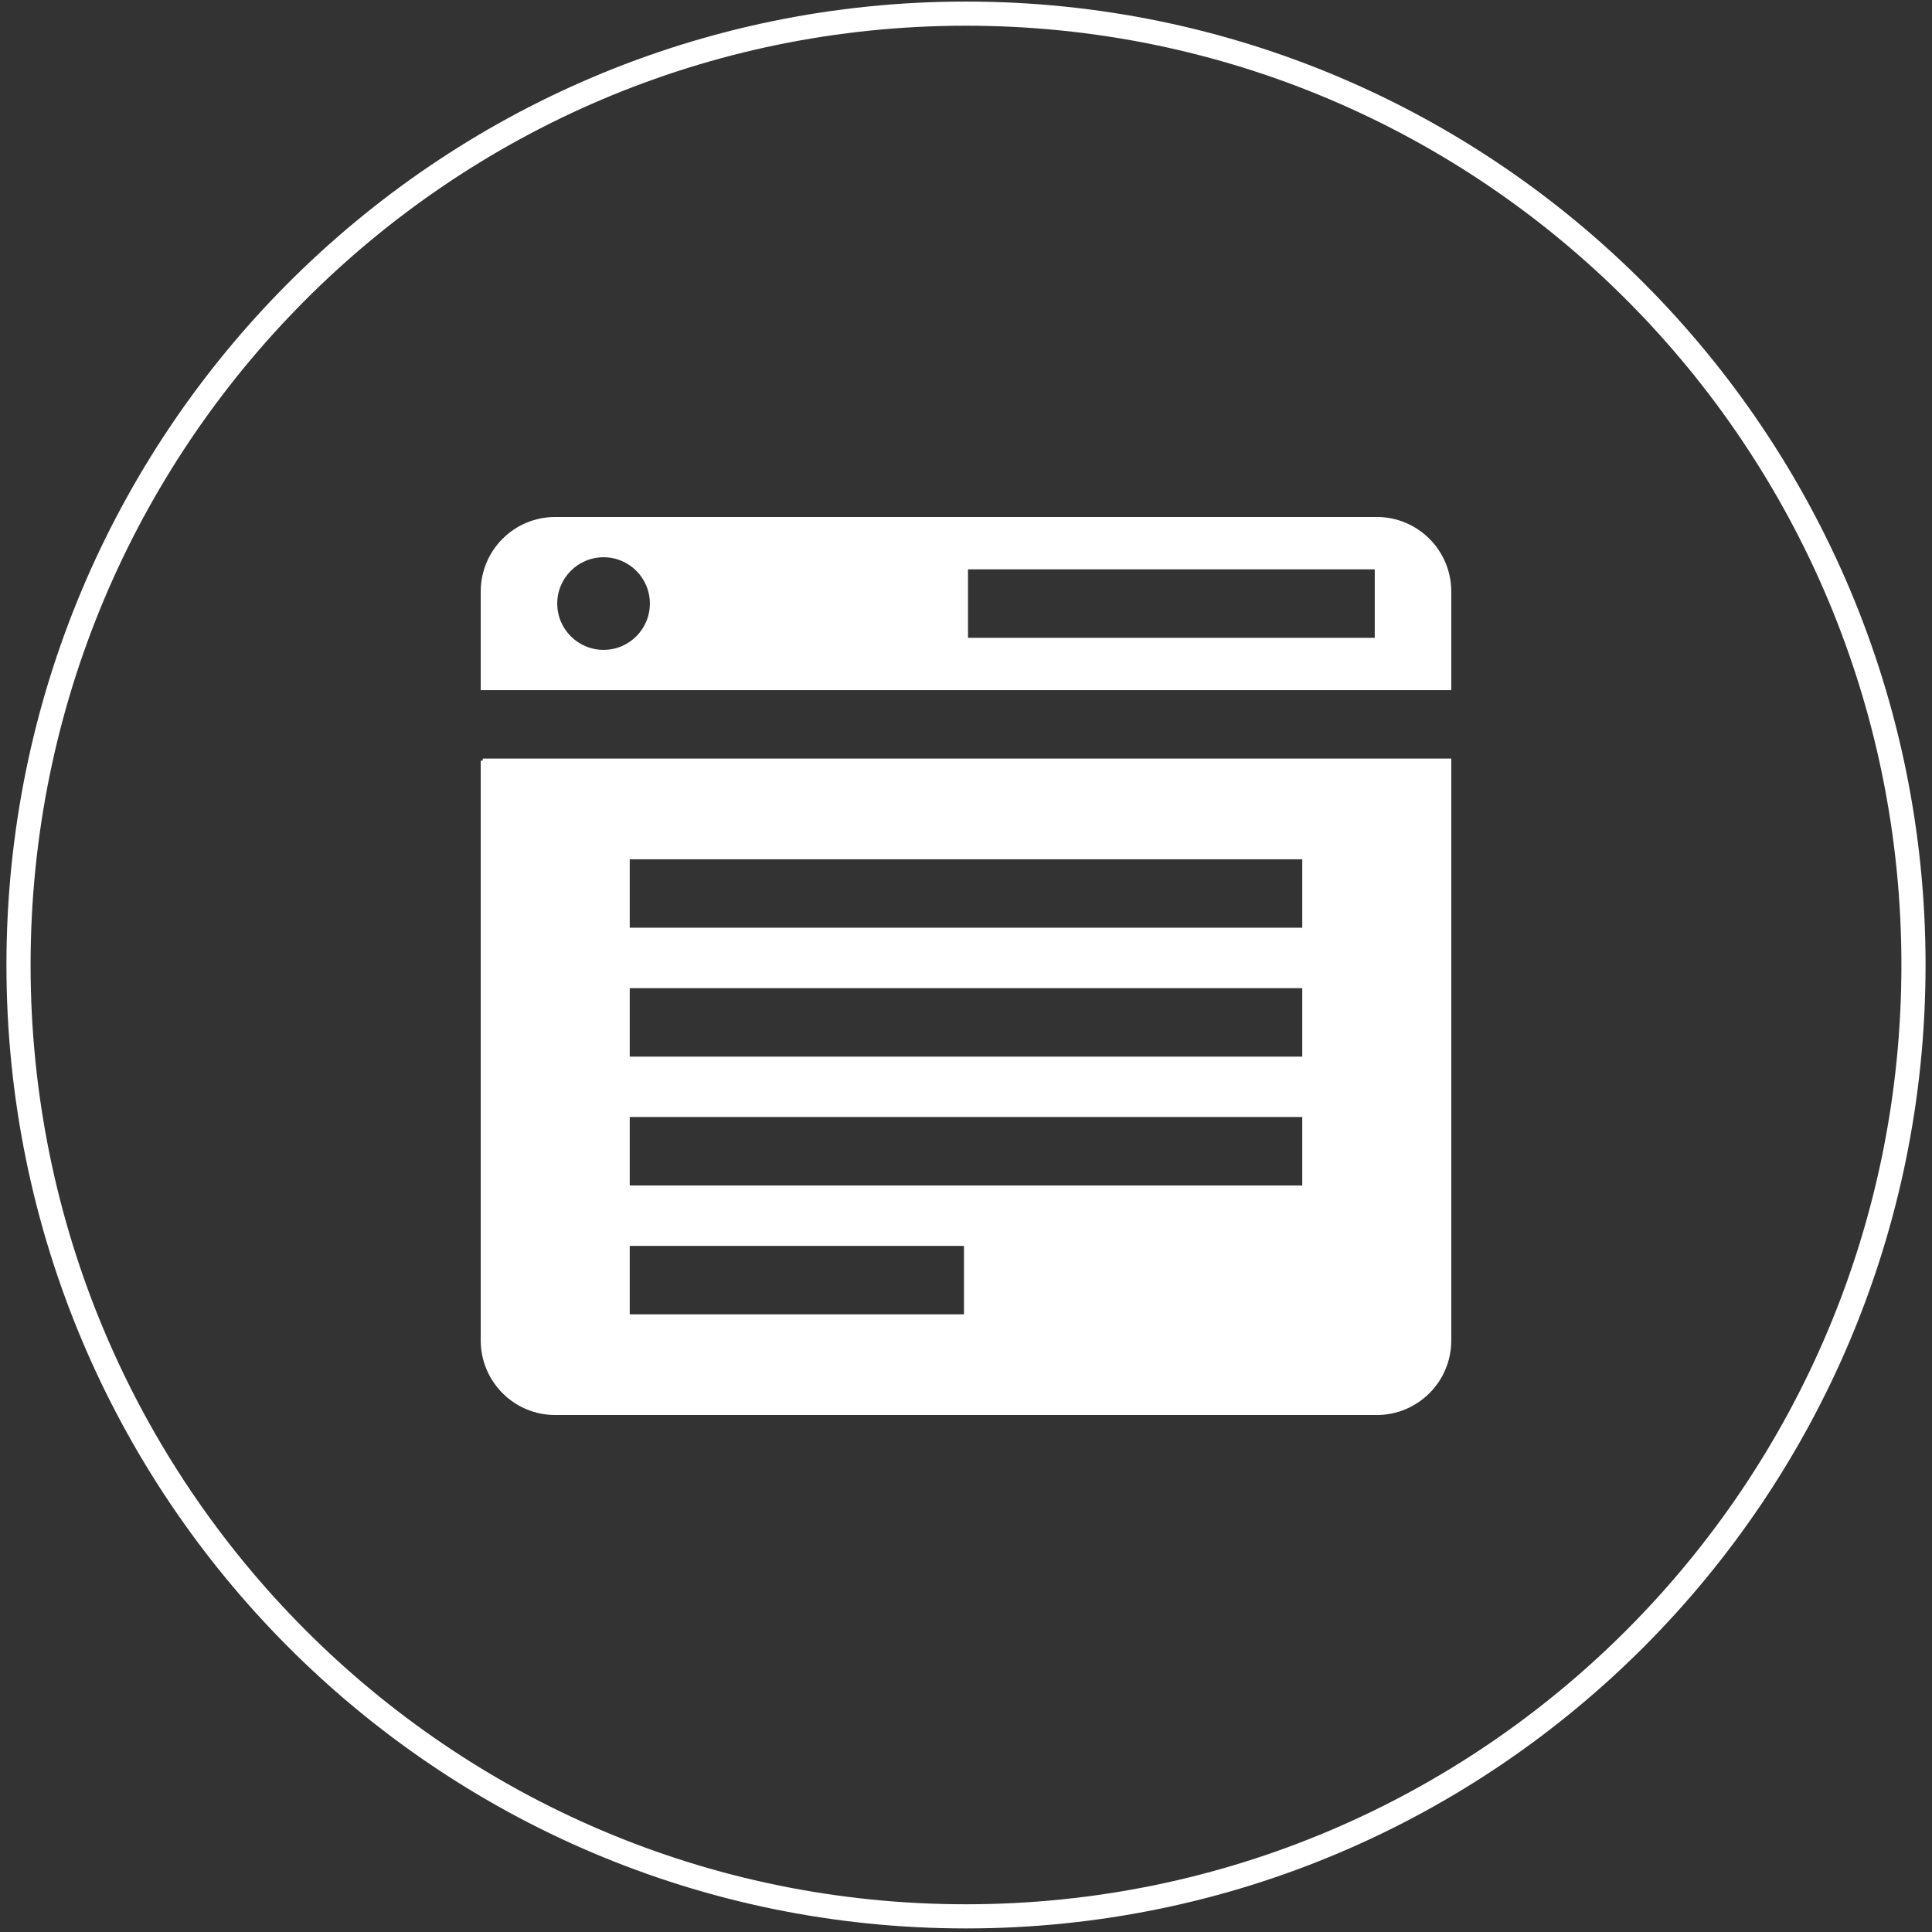 <?xml version="1.0"?>
<svg version="1.1" xmlns="http://www.w3.org/2000/svg" xmlns:xlink="http://www.w3.org/1999/xlink" width="480" height="480">
    <rect width="100%" height="100%" fill="#333333" stroke="none"/>
    <desc iVinci="yes" version="4.6" gridStep="20" showGrid="no" snapToGrid="no" codePlatform="0"/>
    <g id="Layer1" name="Layer 1" opacity="1">
        <g id="Shape1">
            <desc shapeID="1" type="0" basicInfo-basicType="4" basicInfo-roundedRectRadius="12" basicInfo-polygonSides="6" basicInfo-starPoints="5" bounding="rect(-186,-186.001,372,372.001)" text="" font-familyName="Helvetica" font-pixelSize="20" font-bold="0" font-underline="0" font-alignment="1" strokeStyle="0" markerStart="0" markerEnd="0" shadowEnabled="0" shadowOffsetX="0" shadowOffsetY="2" shadowBlur="4" shadowOpacity="160" blurEnabled="0" blurRadius="4" transform="matrix(1.266,0,0,1.271,240,239.751)" pers-center="0,0" pers-size="0,0" pers-start="0,0" pers-end="0,0" locked="0" mesh="" flag=""/>
            <path id="shapePath1" d="M4.6,239.75 C4.601,109.211 109.992,3.388 240,3.388 C370.008,3.388 475.4,109.211 475.4,239.75 C475.4,370.289 370.008,476.112 240,476.112 C109.992,476.112 4.6,370.289 4.6,239.75 Z" style="stroke:#ffffff;stroke-opacity:1;stroke-width:6;stroke-linejoin:miter;stroke-miterlimit:2;stroke-linecap:round;fill:none;"/>
        </g>
    </g>
    <g id="Layer2" name="Layer 2" visibility="hidden" opacity="1">
        <g id="Shape2">
            <desc shapeID="2" type="0" basicInfo-basicType="0" basicInfo-roundedRectRadius="12" basicInfo-polygonSides="6" basicInfo-starPoints="5" bounding="rect(-42,-45,84,90)" text="" font-familyName="" font-pixelSize="20" font-bold="0" font-underline="0" font-alignment="1" strokeStyle="0" markerStart="0" markerEnd="0" shadowEnabled="0" shadowOffsetX="0" shadowOffsetY="2" shadowBlur="4" shadowOpacity="160" blurEnabled="0" blurRadius="4" transform="matrix(2.862,0,0,2.862,240,236.605)" pers-center="0,0" pers-size="0,0" pers-start="0,0" pers-end="0,0" locked="0" mesh="" flag=""/>
            <path id="shapePath2" d="M322.722,277.093 C323.437,273.253 323.932,269.398 323.955,265.535 C324.147,217.123 297.836,198.246 269.971,182.115 C278.038,224.512 251.939,250.685 219.513,241.522 C266.906,164.003 197.944,163.814 219.021,107.827 C186.608,130.852 154.093,195.29 154.196,242.32 C154.213,254.74 155.464,266.284 157.779,276.859 C134.447,286.211 119.807,299.455 119.807,314.136 C119.807,342.364 173.802,365.384 240.006,365.384 C306.218,365.384 360.193,342.364 360.193,314.136 C360.193,299.567 345.741,286.431 322.722,277.093 M194.003,215.56 C185.037,255.988 209.073,286.093 232.219,286.388 C258.329,286.58 273.811,262.186 281.183,230.212 C295.057,240.801 302.22,255.564 303.139,270.617 C303.099,270.606 303.07,270.597 303.033,270.586 C304.083,287.633 297.118,305.05 282.649,317.232 C282.574,317.298 282.497,317.364 282.42,317.424 C279.306,320.019 275.84,322.363 272.046,324.418 C271.714,324.598 271.362,324.77 271.016,324.953 C269.499,325.743 267.922,326.476 266.302,327.168 C265.833,327.368 265.369,327.574 264.894,327.766 C260.914,329.366 256.632,330.659 252.057,331.618 C251.413,331.75 250.76,331.861 250.105,331.982 C248.376,332.293 246.605,332.571 244.799,332.791 C244.089,332.874 243.391,332.969 242.664,333.043 C240.206,333.284 237.696,333.461 235.092,333.515 C233.275,333.553 231.475,333.478 229.692,333.355 C229.223,333.324 228.759,333.284 228.293,333.244 C226.782,333.103 225.282,332.923 223.802,332.674 C223.522,332.628 223.242,332.6 222.964,332.545 C221.175,332.228 219.41,331.83 217.676,331.349 C217.464,331.289 217.255,331.22 217.043,331.163 C215.423,330.699 213.829,330.17 212.264,329.572 C212.101,329.512 211.935,329.449 211.769,329.386 C190.291,320.95 174.681,300.033 175.516,270.969 C175.476,270.978 175.445,270.992 175.408,271.003 C175.871,254.803 181.426,236.09 194.003,215.56 Z" style="stroke:none;fill-rule:evenodd;fill:#ff8375;fill-opacity:1;"/>
        </g>
    </g>
    <g id="Layer3" name="Layer 4" opacity="1">
        <g id="Shape3">
            <desc shapeID="3" type="0" basicInfo-basicType="0" basicInfo-roundedRectRadius="12" basicInfo-polygonSides="6" basicInfo-starPoints="5" bounding="rect(-256,-172.8,512,345.6)" text="" font-familyName="" font-pixelSize="20" font-bold="0" font-underline="0" font-alignment="1" strokeStyle="0" markerStart="0" markerEnd="0" shadowEnabled="0" shadowOffsetX="0" shadowOffsetY="2" shadowBlur="4" shadowOpacity="160" blurEnabled="0" blurRadius="4" transform="matrix(0.469,0,0,0.469,240,270.015)" pers-center="0,0" pers-size="0,0" pers-start="0,0" pers-end="0,0" locked="0" mesh="" flag=""/>
            <path id="shapePath3" d="M119.938,188.974 L119.938,333.048 C119.938,342.994 128.001,351.057 137.947,351.057 L342.053,351.057 C351.999,351.057 360.062,342.994 360.062,333.048 L360.062,188.974 L119.938,188.974 M240,327.045 L155.957,327.045 L155.957,309.036 L240,309.036 L240,327.045 M324.043,295.029 L155.957,295.029 L155.957,277.019 L324.043,277.019 L324.043,295.029 M324.043,263.012 L155.957,263.012 L155.957,245.002 L324.043,245.002 L324.043,263.012 M324.043,230.995 L155.957,230.995 L155.957,212.986 L324.043,212.986 L324.043,230.995 Z" style="stroke:#ffffff;stroke-opacity:1;stroke-width:1;stroke-linejoin:miter;stroke-miterlimit:2;stroke-linecap:butt;fill-rule:nonzero;fill:#ffffff;fill-opacity:1;"/>
        </g>
        <g id="Shape4">
            <desc shapeID="4" type="0" basicInfo-basicType="0" basicInfo-roundedRectRadius="12" basicInfo-polygonSides="6" basicInfo-starPoints="5" bounding="rect(-256,-44.8,512,89.6)" text="" font-familyName="" font-pixelSize="20" font-bold="0" font-underline="0" font-alignment="1" strokeStyle="0" markerStart="0" markerEnd="0" shadowEnabled="0" shadowOffsetX="0" shadowOffsetY="2" shadowBlur="4" shadowOpacity="160" blurEnabled="0" blurRadius="4" transform="matrix(0.469,0,0,0.469,240,149.953)" pers-center="0,0" pers-size="0,0" pers-start="0,0" pers-end="0,0" locked="0" mesh="" flag=""/>
            <path id="shapePath4" d="M342.053,128.943 L137.947,128.943 C128.001,128.943 119.938,137.006 119.938,146.952 L119.938,170.964 L360.062,170.964 L360.062,146.952 C360.062,137.006 351.999,128.943 342.053,128.943 M149.954,161.96 C143.322,161.96 137.947,156.585 137.947,149.953 C137.947,143.322 143.322,137.947 149.954,137.947 C156.585,137.947 161.96,143.322 161.96,149.953 C161.96,156.585 156.585,161.96 149.954,161.96 M342.053,158.958 L240,158.958 L240,140.949 L342.053,140.949 L342.053,158.958 Z" style="stroke:#ffffff;stroke-opacity:1;stroke-width:1;stroke-linejoin:miter;stroke-miterlimit:2;stroke-linecap:butt;fill-rule:nonzero;fill:#ffffff;fill-opacity:1;"/>
        </g>
    </g>
</svg>
